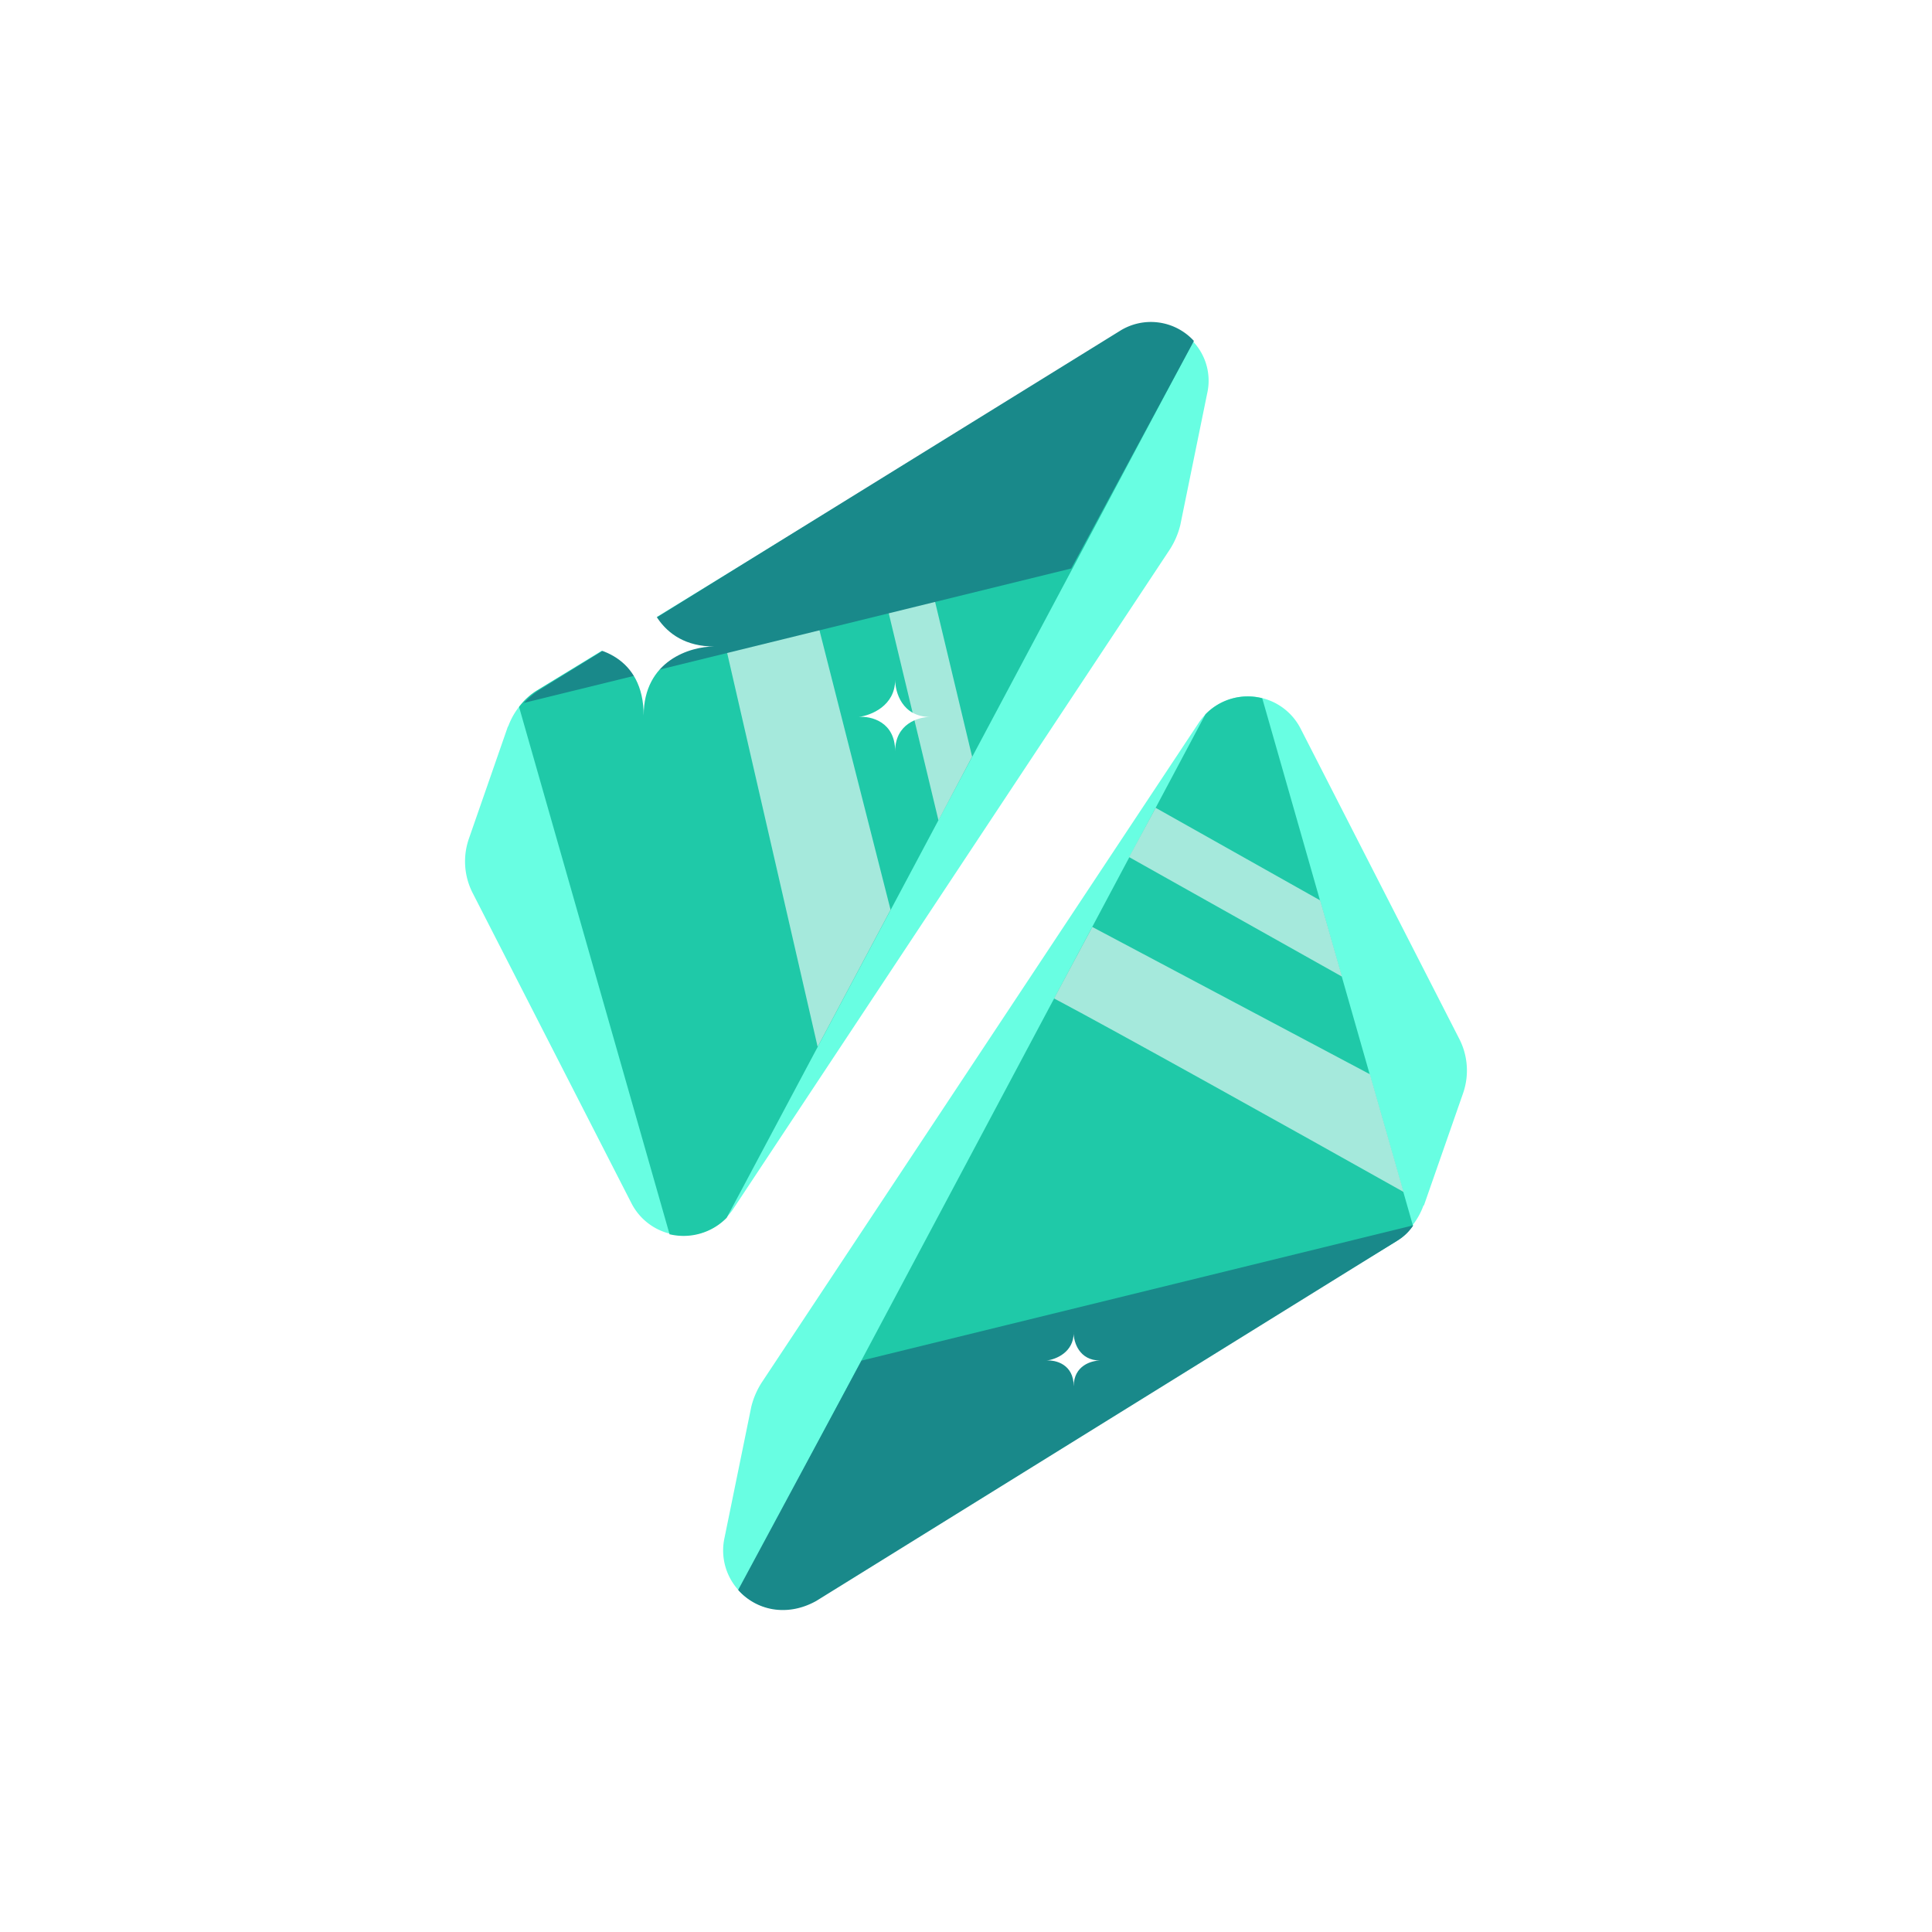 <svg xmlns="http://www.w3.org/2000/svg" width="24" height="24" fill="none" viewBox="0 0 24 24">
    <rect x="0" y="0" width="24" height="24" fill="#333333" stroke="none"/>
    <g clip-path="url(#RAI__a)">
        <path fill="#fff" d="M24 0H0v24h24z"/>
        <path fill="#68FEE2" d="m6.311 9.02-.484 1.392a.86.86 0 0 0 .044.68l1.974 3.857a.733.733 0 0 0 1.262.071l5.422-8.19a1 1 0 0 0 .133-.307l.333-1.631a.711.711 0 0 0-1.084-.756l-7.24 4.44a.9.9 0 0 0-.36.453z"/>
        <path fill="#1FC9A8" d="M8.32 15.333a.75.75 0 0 0 .707-.205l5.795-10.88C14.6 4 14.28 3.96 13.947 4.16L6.67 8.578a.8.8 0 0 0-.222.204l1.871 6.555z"/>
        <path fill="#A5E9DC" d="m12.076 9.4-.613-2.564-.445.689.64 2.666zm-1.013 1.902-.97-3.813-1.106.422 1.17 5.093z"/>
        <path fill="#19898A" d="m6.503 8.733 6.804-1.671 1.524-2.827a.724.724 0 0 0-.92-.124L6.69 8.577a1 1 0 0 0-.187.16z"/>
        <path fill="#68FEE2" d="m17.688 14.976.485-1.39a.86.86 0 0 0-.045-.68l-1.973-3.858a.734.734 0 0 0-1.262-.072l-5.426 8.191a1 1 0 0 0-.134.307L9 19.104a.733.733 0 0 0 1.111.774l7.213-4.453a.9.9 0 0 0 .36-.453z"/>
        <path fill="#1FC9A8" d="M15.68 8.674a.73.73 0 0 0-.706.2L9.179 19.758c.222.245.59.262.92.058l7.23-4.386a.8.8 0 0 0 .223-.205z"/>
        <path fill="#19898A" d="m17.555 15.222-6.853 1.68L9.17 19.75c.218.25.6.343.969.138l7.24-4.489a.6.6 0 0 0 .177-.177"/>
        <path fill="#A5E9DC" d="m16.4 11.185-2.044-1.15-.33.612 2.645 1.485zm.618 2.16-3.449-1.83-.475.888c.733.387 2.933 1.613 4.342 2.404z"/>
        <path fill="#fff" d="M8 7.11c0 .65-.604.885-.906.92.302-.021.902.116.902.859 0-.685.582-.858.875-.858-.697 0-.875-.614-.875-.92zm3.12 1.334c0 .325-.302.444-.453.462.15-.013.453.058.453.427 0-.342.289-.427.436-.427-.351 0-.436-.31-.436-.462m2.218 8.11c0 .245-.222.334-.338.347.111-.009.338.045.338.32 0-.258.222-.32.329-.32-.262 0-.33-.23-.33-.346"/>
    </g>
    <defs>
        <clipPath id="RAI__a">
            <path fill="#fff" d="M0 0h24v24H0z"/>
        </clipPath>
    </defs>
</svg>
